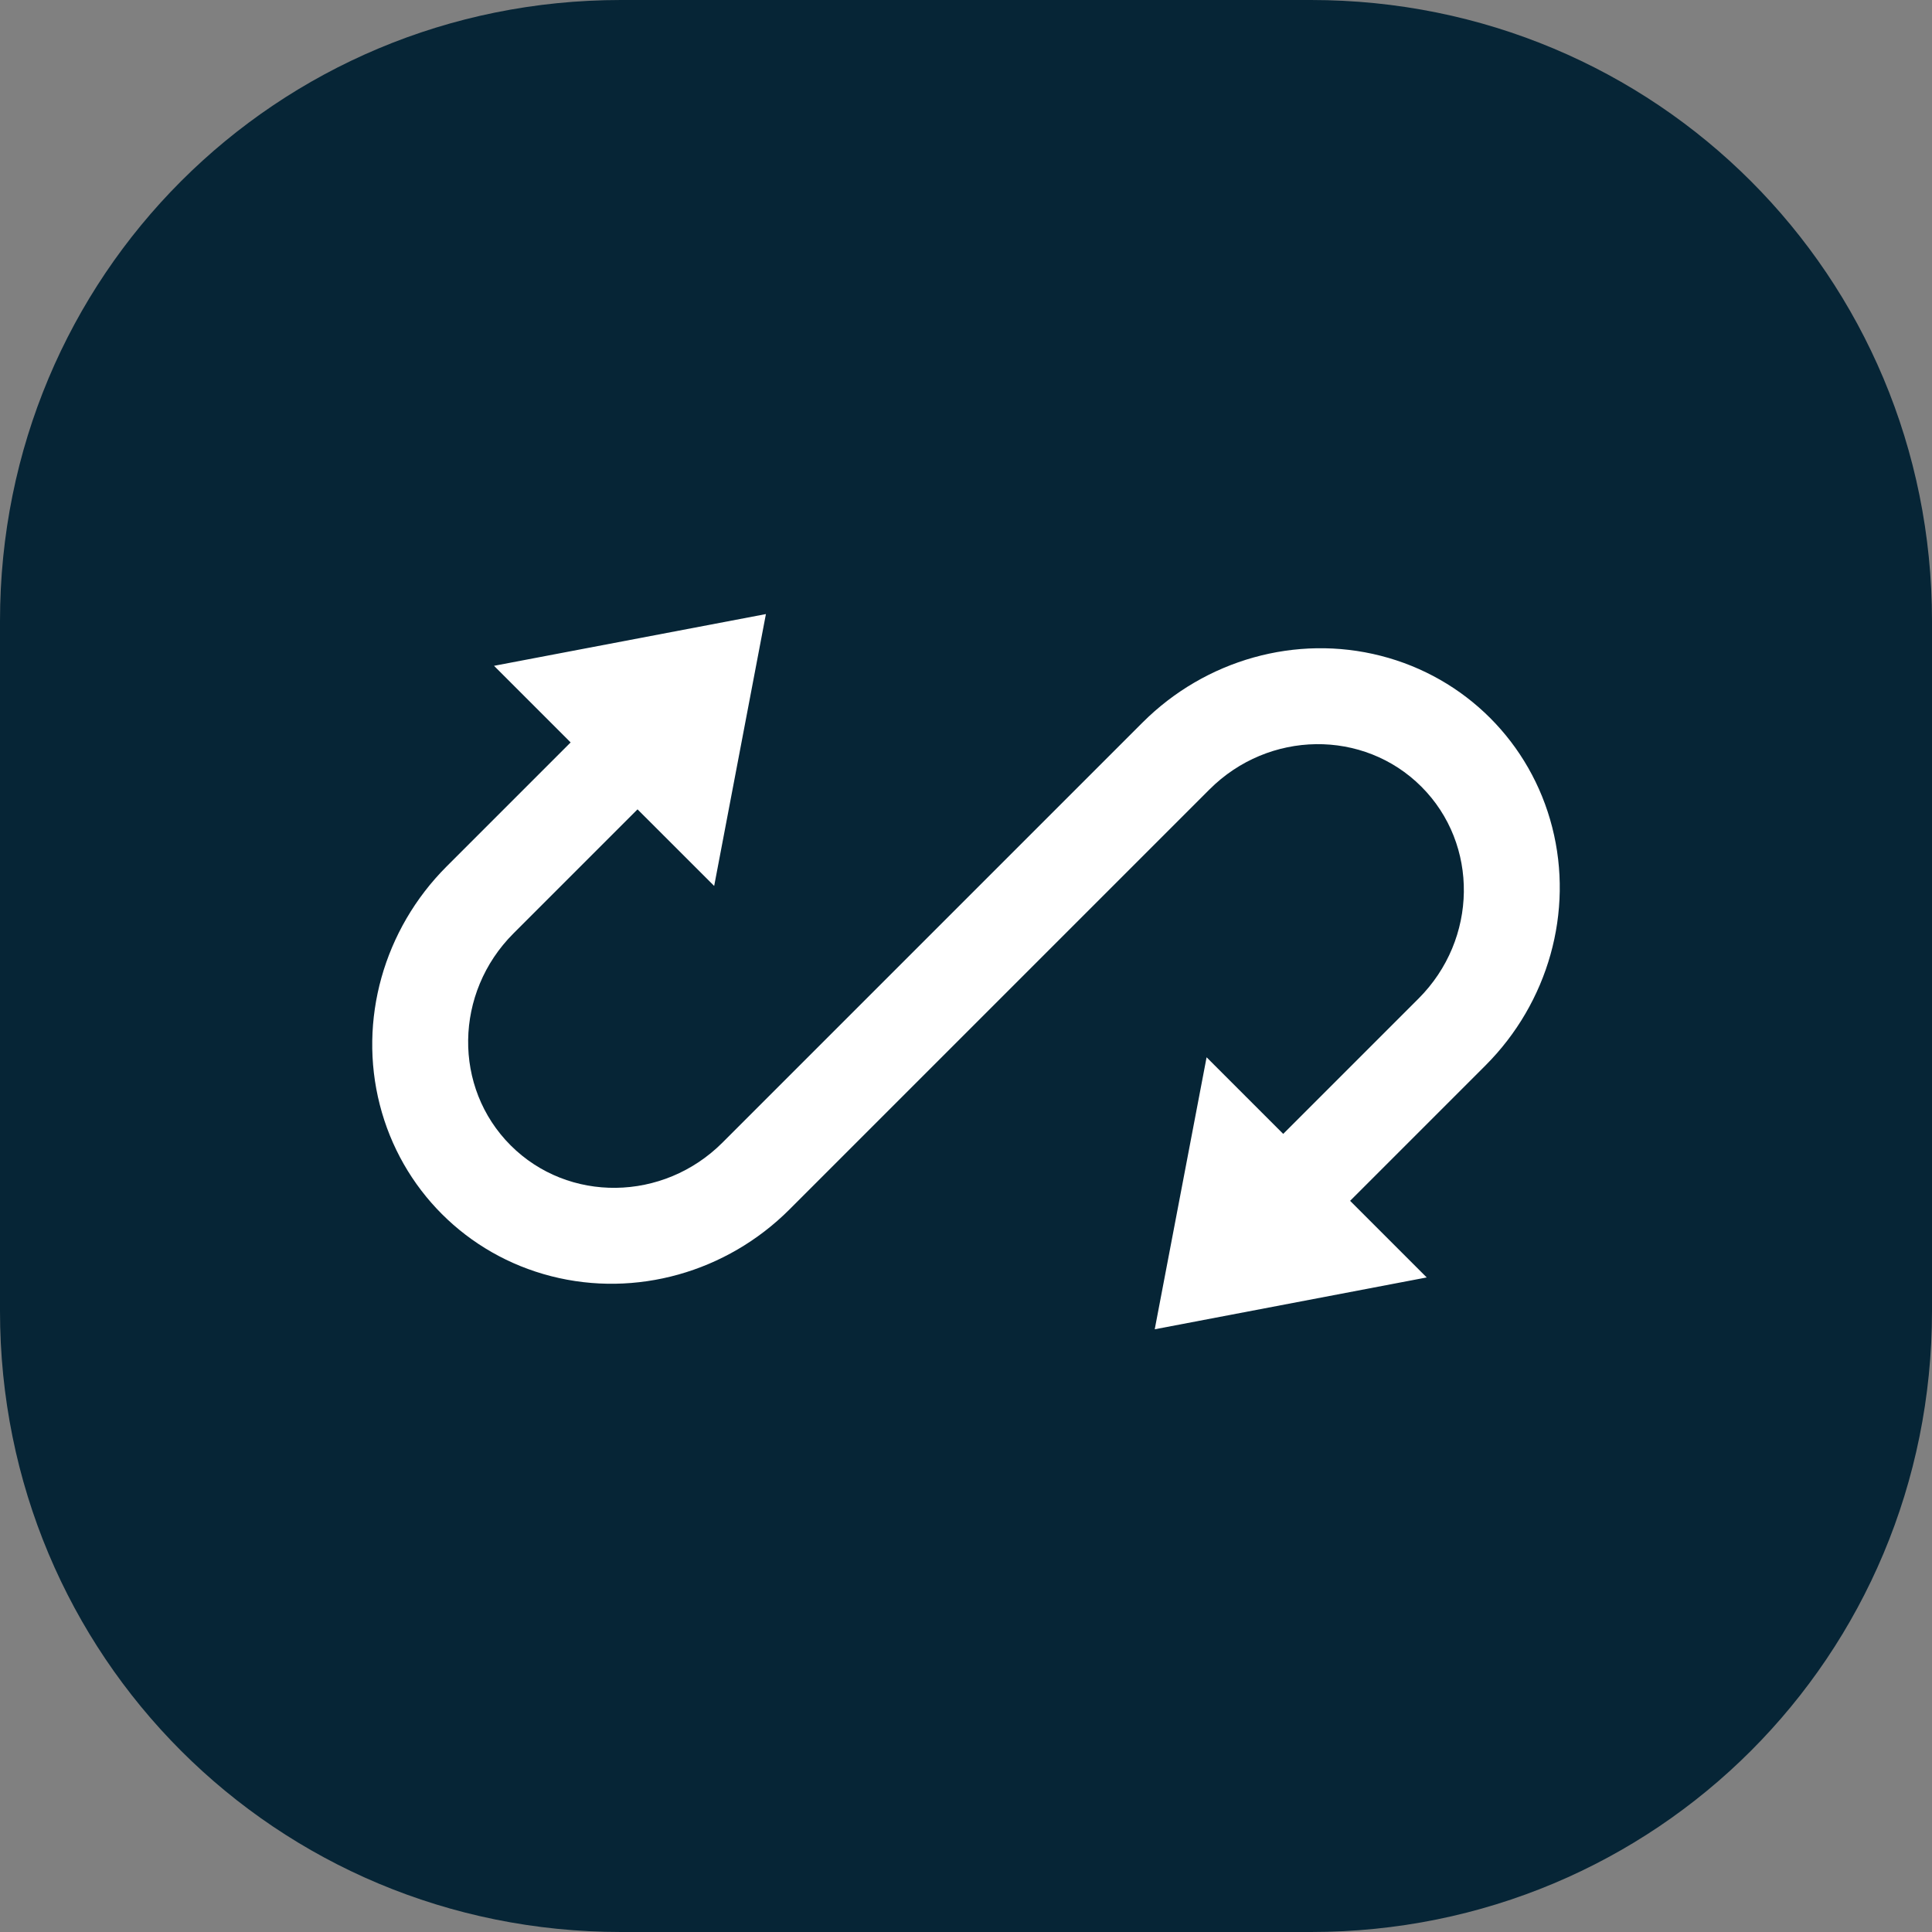 <svg xmlns="http://www.w3.org/2000/svg" width="64" height="64" viewBox="0 0 64 64">
    <rect x="0" y="0" width="64" height="64" fill="#808080" stroke="none"/>
    <g fill="none" fill-rule="evenodd">
        <path fill="#062536" d="M43.429 0H20.57C9.143 0 0 9.143 0 20.571V43.43C0 54.857 9.143 64 20.571 64H43.43C54.857 64 64 54.857 64 43.429V20.57C64 9.143 54.857 0 43.429 0z"/>
        <path fill="#FFF" d="M14.792 28.705c-2.083 2.084-2.927 5.092-2.211 7.891.715 2.8 2.88 4.965 5.68 5.68 2.799.716 5.807-.128 7.891-2.211l13.913-13.913c1.964-1.965 5.107-2.005 7.02-.093 1.912 1.912 1.871 5.055-.094 7.02l-4.483 4.483-2.538-2.538-1.718 9.01 9.01-1.717-2.538-2.538 4.484-4.484c2.083-2.084 2.927-5.092 2.211-7.891-.715-2.8-2.88-4.965-5.68-5.68-2.799-.716-5.807.128-7.891 2.211L23.935 37.848c-1.964 1.965-5.107 2.005-7.02.093-1.912-1.912-1.871-5.055.094-7.02l4.11-4.11 2.539 2.537 1.714-9.006-9.007 1.714 2.538 2.538-4.11 4.11z"/>
    </g>
</svg>
